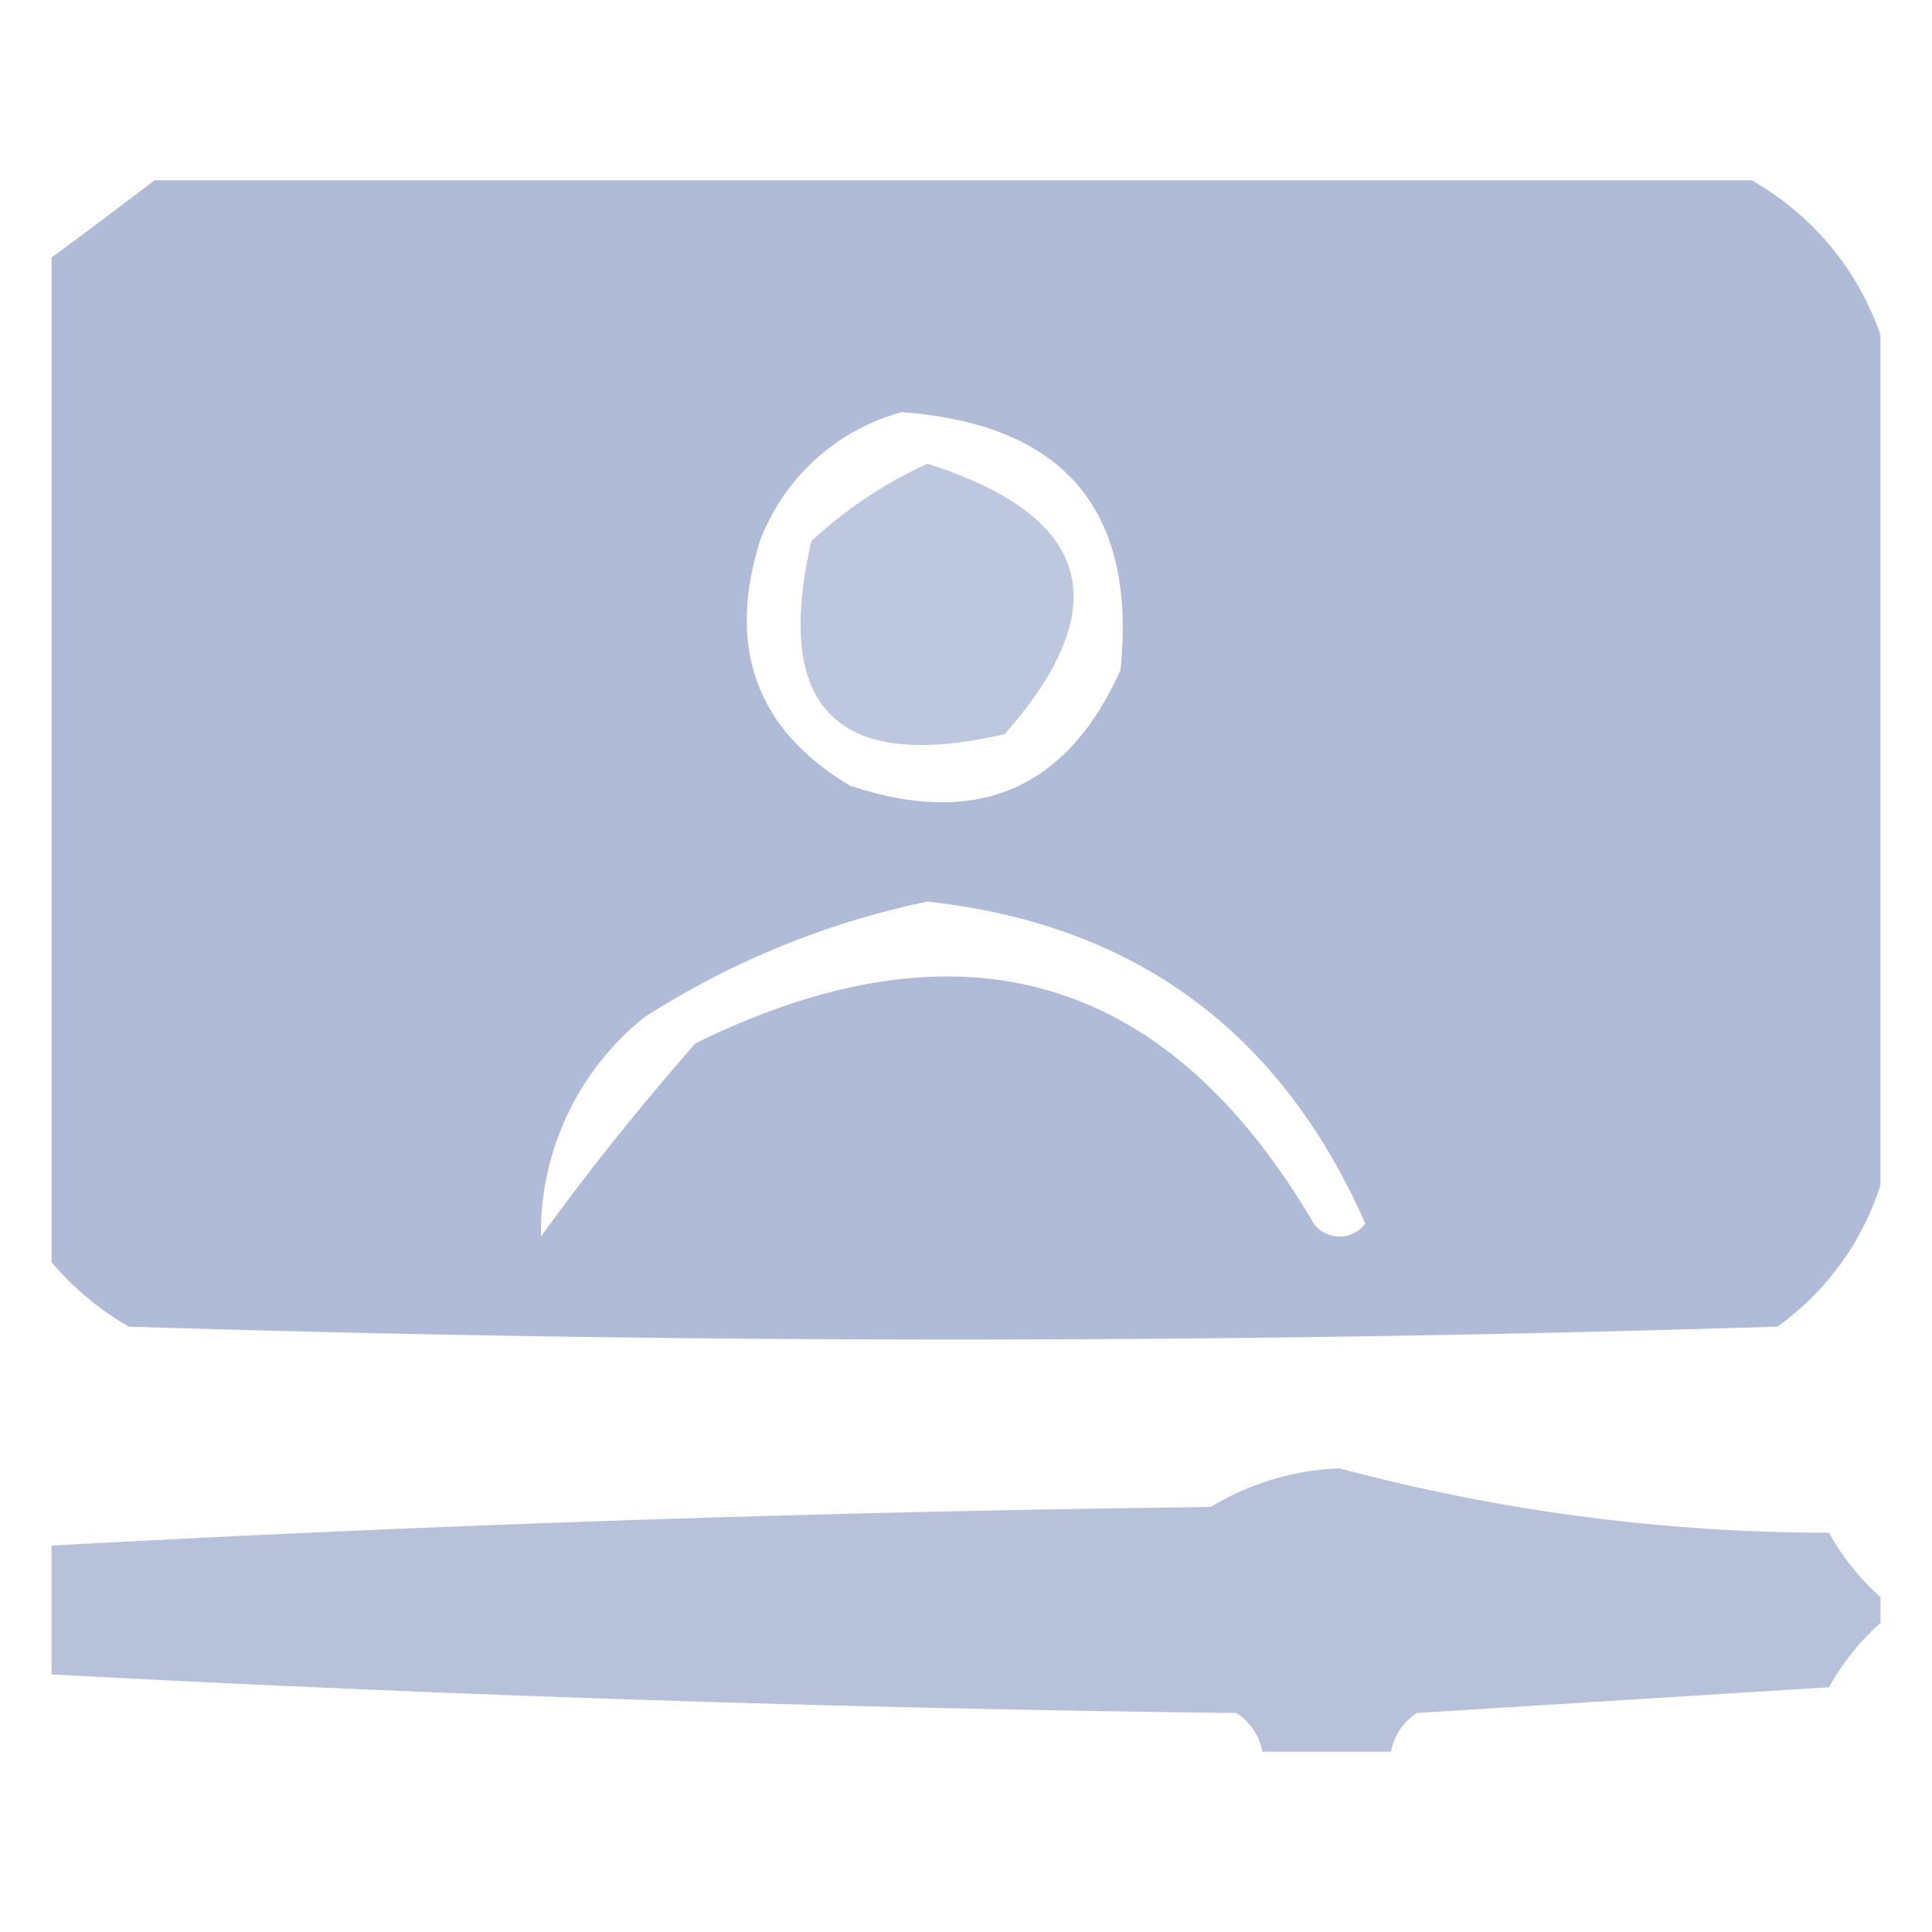 <svg xmlns="http://www.w3.org/2000/svg" width="75" height="75" viewBox="0 0 75 75">
  <g id="_4-pre" data-name="4-pre" transform="translate(-586.24 -295)">
    <rect id="Rectangle_15" data-name="Rectangle 15" width="75" height="75" transform="translate(586.24 295)" fill="none"/>
    <g id="_4-4" data-name="4-4" transform="translate(588.24 302)">
      <g id="Group_39" data-name="Group 39" transform="translate(0 0)">
        <path id="Path_20" data-name="Path 20" d="M3.5-.5h62a11.034,11.034,0,0,1,5,6v33a10.79,10.79,0,0,1-4,5.5q-32,1-64,0a11.324,11.324,0,0,1-3-2.5V2.5Q1.557.983,3.5-.5Zm29,9q9.45.694,8.5,10Q37.891,25.465,30.5,23q-5.436-3.242-3.5-9.5A8.187,8.187,0,0,1,32.5,8.5Zm1,19q12.072,1.314,17,12.5a1.25,1.25,0,0,1-2,0q-8.548-14.582-24-7-3.18,3.613-6,7.5a10.713,10.713,0,0,1,4-8.5A32.647,32.647,0,0,1,33.5,27.5Z" transform="translate(0.5 0.5)" fill="#abb8d4" fill-rule="evenodd" opacity="0.941"/>
      </g>
      <g id="Group_40" data-name="Group 40" transform="translate(29.078 11)">
        <path id="Path_21" data-name="Path 21" d="M33.5,10.5q9.572,3.043,3,10.5-9.75,2.25-7.5-7.5A17.232,17.232,0,0,1,33.5,10.5Z" transform="translate(-28.578 -10.5)" fill="#abb8d4" fill-rule="evenodd" opacity="0.789"/>
      </g>
      <g id="Group_41" data-name="Group 41" transform="translate(0 50)">
        <path id="Path_22" data-name="Path 22" d="M70.5,54.5v1a9.578,9.578,0,0,0-2,2.5l-16,1a2.256,2.256,0,0,0-1,1.5h-5a2.256,2.256,0,0,0-1-1.5q-23.111-.274-46-1.5v-5q22.389-1.226,45-1.5a10.414,10.414,0,0,1,5-1.5,73.667,73.667,0,0,0,19,2.5A9.578,9.578,0,0,0,70.5,54.5Z" transform="translate(0.5 -49.5)" fill="#abb8d4" fill-rule="evenodd" opacity="0.855"/>
      </g>
    </g>
  </g>
</svg>
